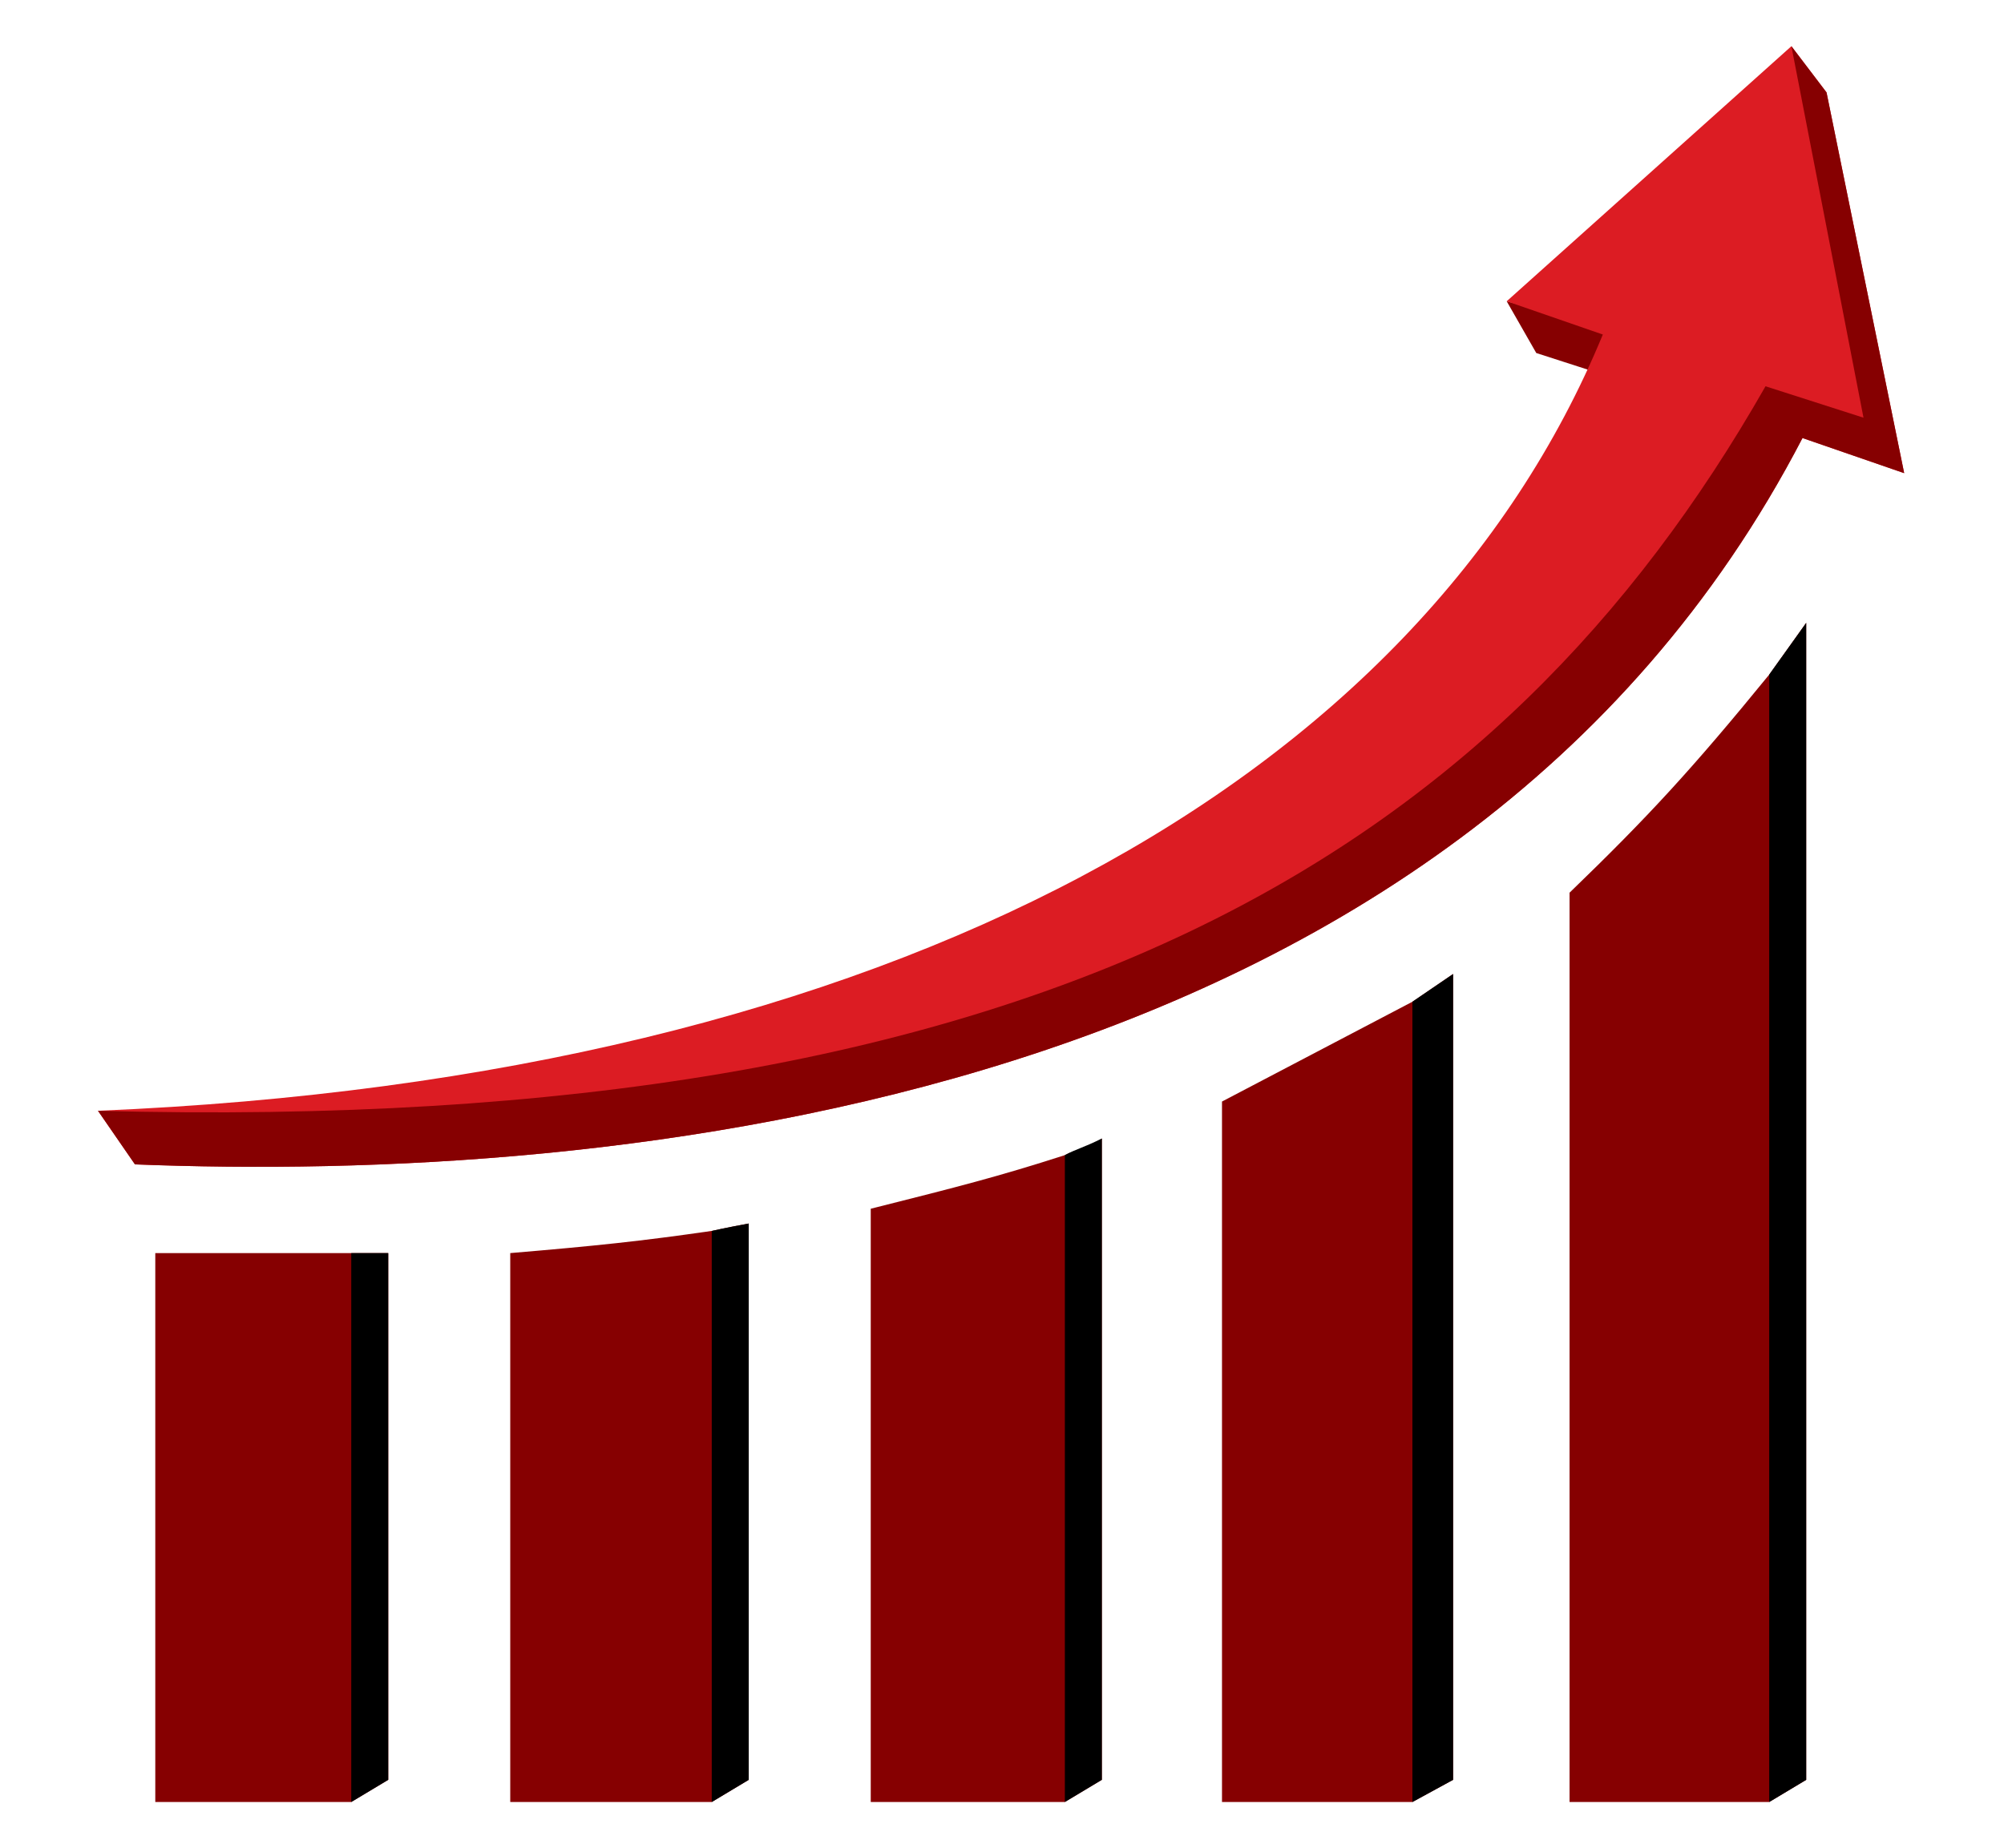 <svg width="542" height="500" viewBox="0 0 542 500" fill="none" xmlns="http://www.w3.org/2000/svg">
<path d="M42 487.5V339H95H105V481.5L95 487.5H42Z" fill="#860001"/>
<path d="M138 487.5V339C161.085 337.051 173.238 335.784 192.5 333C192.5 333 197 332 202.5 331V481.5L192.5 487.5H138Z" fill="#860001"/>
<path d="M235.5 487.5V327L237.115 326.593C258.645 321.17 269.889 318.337 288 312.5C291.147 310.794 293.086 311.466 298 308V481.5L288 487.5H235.5Z" fill="#860001"/>
<path d="M330.5 487.5V298L382 271L393 263.5V481.5L382 487.5H330.5Z" fill="#860001"/>
<path d="M424.5 487.5V241.5C445.825 220.9 457.695 208.008 478.5 182.5L488.5 168.5V481.5L478.5 487.5H424.5Z" fill="#860001"/>
<path d="M435.5 89L407.5 81.5L415.5 95.5L431 100.5C432.498 97.532 434.093 92.032 435.5 89Z" fill="#860001"/>
<path d="M105 481.5V339H95V487.5L105 481.5Z" fill="black"/>
<path d="M192.5 333V487.5L202.5 481.5V331C197 332 192.5 333 192.5 333Z" fill="black"/>
<path d="M288 312.5V487.5L298 481.5V308C293 310.5 291.147 310.794 288 312.5Z" fill="black"/>
<path d="M382 271V487.5L393 481.5V263.5L382 271Z" fill="black"/>
<path d="M478.5 182.5V487.5L488.5 481.5V168.5L478.5 182.5Z" fill="black"/>
<path d="M36.5 315L26.5 300.5C242.5 291.5 384 210.5 433.5 90.5L407.5 81.5L484.5 12.5L494 25L515 128L487.5 118.5C393 300.5 163.5 320 36.5 315Z" fill="#DC1C23"/>
<path d="M26.5 300.5L36.5 315C163.5 320 393 300.5 487.5 118.5L515 128L494 25L484.5 12.5L504 113L477.5 104.5C406 230 283.34 307.384 26.5 300.5Z" fill="#860001"/>
</svg>
